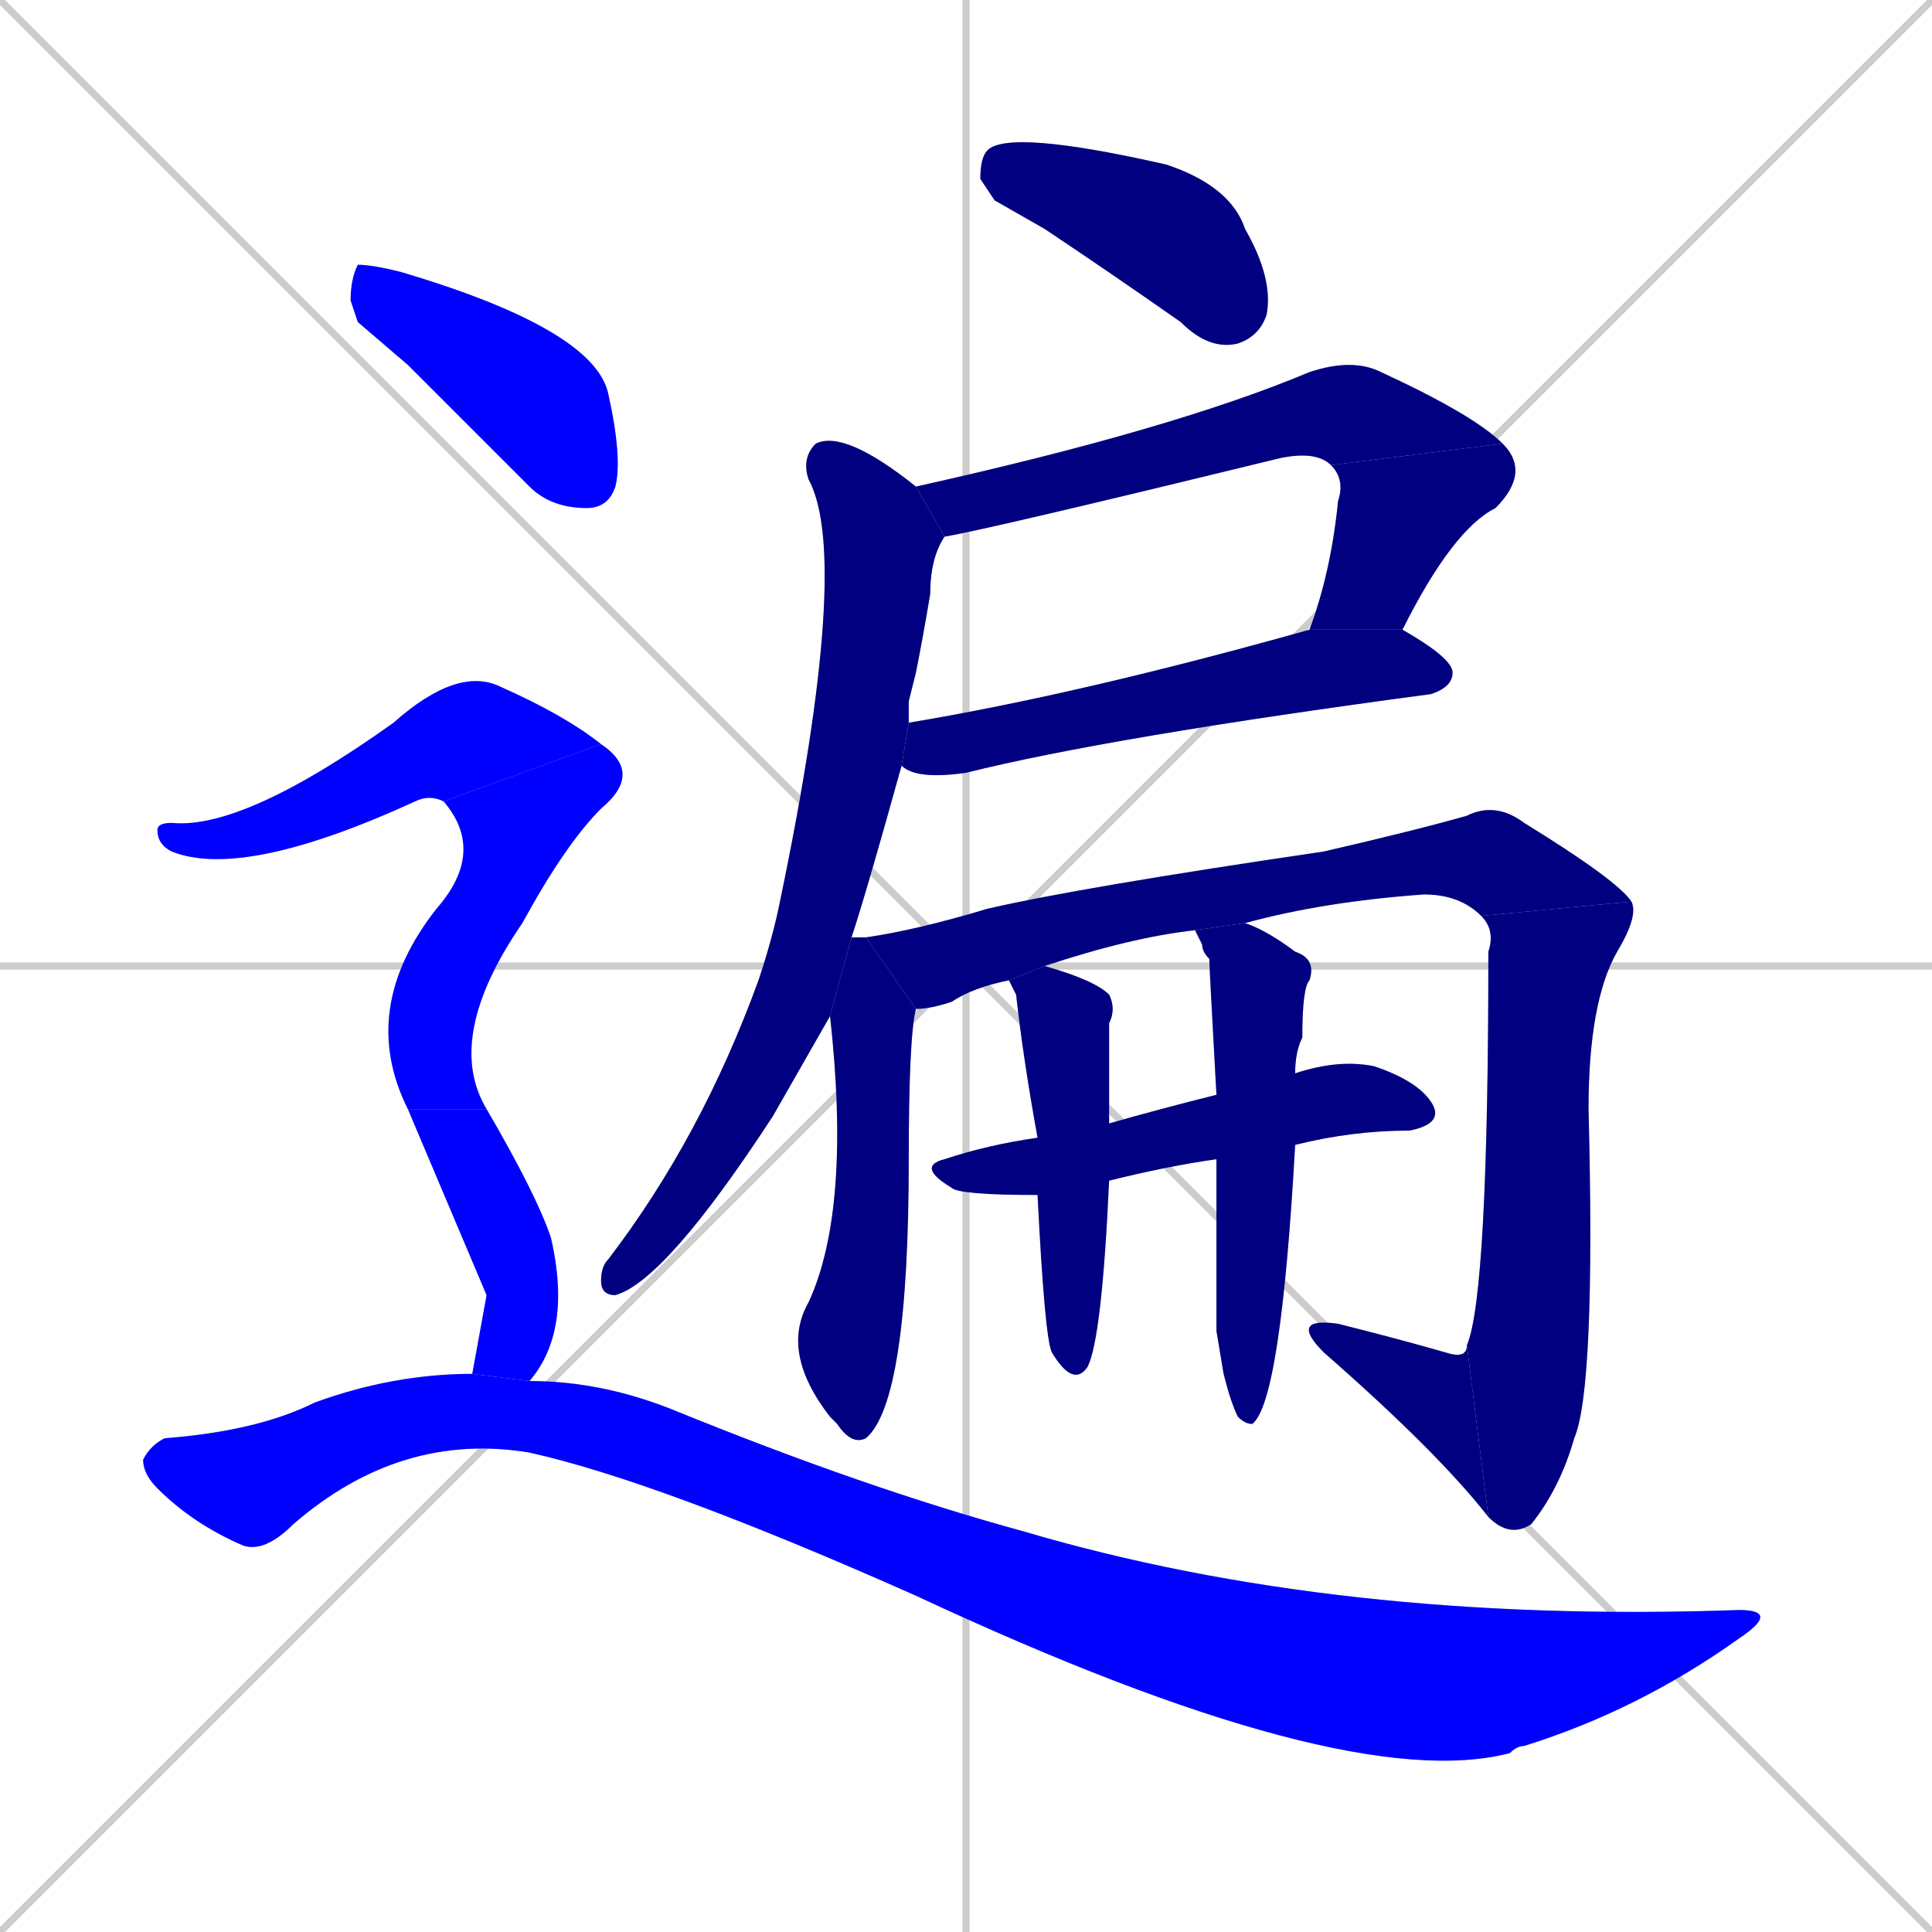 <svg xmlns="http://www.w3.org/2000/svg" xmlns:xlink="http://www.w3.org/1999/xlink" width="270" height="270"><defs><clipPath id="clip-mask-1"><rect x="137" y="18" width="41" height="31"><animate attributeName="x" from="96" to="137" dur="0.152" begin="0; animate17.end + 1" id="animate1" fill="freeze"/></rect></clipPath><clipPath id="clip-mask-2"><rect x="128" y="50" width="82" height="25"><set attributeName="x" to="46" begin="0; animate17.end + 1" /><animate attributeName="x" from="46" to="128" dur="0.304" begin="animate1.end + 0.5" id="animate2" fill="freeze"/></rect></clipPath><clipPath id="clip-mask-3"><rect x="183" y="62" width="31" height="26"><set attributeName="y" to="36" begin="0; animate17.end + 1" /><animate attributeName="y" from="36" to="62" dur="0.096" begin="animate2.end" id="animate3" fill="freeze"/></rect></clipPath><clipPath id="clip-mask-4"><rect x="126" y="88" width="77" height="21"><set attributeName="x" to="49" begin="0; animate17.end + 1" /><animate attributeName="x" from="49" to="126" dur="0.285" begin="animate3.end + 0.5" id="animate4" fill="freeze"/></rect></clipPath><clipPath id="clip-mask-5"><rect x="84" y="60" width="48" height="121"><set attributeName="y" to="-61" begin="0; animate17.end + 1" /><animate attributeName="y" from="-61" to="60" dur="0.448" begin="animate4.end + 0.5" id="animate5" fill="freeze"/></rect></clipPath><clipPath id="clip-mask-6"><rect x="109" y="131" width="19" height="71"><set attributeName="y" to="60" begin="0; animate17.end + 1" /><animate attributeName="y" from="60" to="131" dur="0.263" begin="animate5.end + 0.5" id="animate6" fill="freeze"/></rect></clipPath><clipPath id="clip-mask-7"><rect x="121" y="112" width="107" height="29"><set attributeName="x" to="14" begin="0; animate17.end + 1" /><animate attributeName="x" from="14" to="121" dur="0.396" begin="animate6.end + 0.5" id="animate7" fill="freeze"/></rect></clipPath><clipPath id="clip-mask-8"><rect x="205" y="126" width="24" height="89"><set attributeName="y" to="37" begin="0; animate17.end + 1" /><animate attributeName="y" from="37" to="126" dur="0.330" begin="animate7.end" id="animate8" fill="freeze"/></rect></clipPath><clipPath id="clip-mask-9"><rect x="180" y="184" width="28" height="28"><set attributeName="x" to="208" begin="0; animate17.end + 1" /><animate attributeName="x" from="208" to="180" dur="0.104" begin="animate8.end" id="animate9" fill="freeze"/></rect></clipPath><clipPath id="clip-mask-10"><rect x="128" y="148" width="74" height="19"><set attributeName="x" to="54" begin="0; animate17.end + 1" /><animate attributeName="x" from="54" to="128" dur="0.274" begin="animate9.end + 0.5" id="animate10" fill="freeze"/></rect></clipPath><clipPath id="clip-mask-11"><rect x="141" y="135" width="15" height="59"><set attributeName="y" to="76" begin="0; animate17.end + 1" /><animate attributeName="y" from="76" to="135" dur="0.219" begin="animate10.end + 0.5" id="animate11" fill="freeze"/></rect></clipPath><clipPath id="clip-mask-12"><rect x="167" y="129" width="17" height="70"><set attributeName="y" to="59" begin="0; animate17.end + 1" /><animate attributeName="y" from="59" to="129" dur="0.259" begin="animate11.end + 0.5" id="animate12" fill="freeze"/></rect></clipPath><clipPath id="clip-mask-13"><rect x="49" y="37" width="38" height="34"><set attributeName="x" to="11" begin="0; animate17.end + 1" /><animate attributeName="x" from="11" to="49" dur="0.141" begin="animate12.end + 0.5" id="animate13" fill="freeze"/></rect></clipPath><clipPath id="clip-mask-14"><rect x="22" y="93" width="62" height="30"><set attributeName="x" to="-40" begin="0; animate17.end + 1" /><animate attributeName="x" from="-40" to="22" dur="0.230" begin="animate13.end + 0.5" id="animate14" fill="freeze"/></rect></clipPath><clipPath id="clip-mask-15"><rect x="50" y="104" width="40" height="51"><set attributeName="y" to="53" begin="0; animate17.end + 1" /><animate attributeName="y" from="53" to="104" dur="0.189" begin="animate14.end" id="animate15" fill="freeze"/></rect></clipPath><clipPath id="clip-mask-16"><rect x="57" y="155" width="23" height="38"><set attributeName="y" to="117" begin="0; animate17.end + 1" /><animate attributeName="y" from="117" to="155" dur="0.141" begin="animate15.end" id="animate16" fill="freeze"/></rect></clipPath><clipPath id="clip-mask-17"><rect x="20" y="192" width="229" height="59"><set attributeName="x" to="-209" begin="0; animate17.end + 1" /><animate attributeName="x" from="-209" to="20" dur="0.848" begin="animate16.end + 0.5" id="animate17" fill="freeze"/></rect></clipPath></defs><path d="M 0 0 L 270 270 M 270 0 L 0 270 M 135 0 L 135 270 M 0 135 L 270 135" stroke="#CCCCCC" /><path d="M 139 28 L 137 25 Q 137 22 138 21 Q 141 18 163 23 Q 172 26 174 32 Q 178 39 177 44 Q 176 47 173 48 Q 169 49 165 45 Q 155 38 146 32" fill="#CCCCCC"/><path d="M 128 68 Q 164 60 183 52 Q 189 50 193 52 Q 206 58 210 62 L 186 65 Q 184 63 179 64 Q 138 74 132 75" fill="#CCCCCC"/><path d="M 210 62 Q 214 66 209 71 Q 203 74 196 88 L 183 88 Q 186 80 187 70 Q 188 67 186 65" fill="#CCCCCC"/><path d="M 127 101 Q 151 97 183 88 L 196 88 Q 203 92 203 94 Q 203 96 200 97 Q 155 103 135 108 Q 128 109 126 107" fill="#CCCCCC"/><path d="M 127 98 L 127 101 L 126 107 Q 121 125 119 131 L 116 142 Q 112 149 108 156 Q 93 179 86 181 Q 84 181 84 179 Q 84 177 85 176 Q 98 159 106 137 Q 108 131 109 126 Q 119 78 113 67 Q 112 64 114 62 Q 118 60 128 68 L 132 75 Q 130 78 130 83 Q 129 89 128 94" fill="#CCCCCC"/><path d="M 128 141 Q 127 145 127 162 Q 127 196 121 201 Q 119 202 117 199 Q 116 198 116 198 Q 109 189 113 182 Q 119 169 116 142 L 119 131 Q 120 131 120 131 Q 121 131 121 131" fill="#CCCCCC"/><path d="M 167 130 Q 158 131 146 135 L 141 137 Q 136 138 133 140 Q 130 141 128 141 L 121 131 Q 128 130 138 127 Q 151 124 185 119 Q 198 116 205 114 Q 209 112 213 115 Q 226 123 228 126 L 207 128 Q 204 125 199 125 Q 185 126 174 129" fill="#CCCCCC"/><path d="M 228 126 Q 229 128 226 133 Q 222 140 222 155 Q 223 194 220 201 Q 218 208 214 213 Q 211 215 208 212 L 205 188 Q 208 181 208 133 Q 209 130 207 128" fill="#CCCCCC"/><path d="M 208 212 Q 201 203 185 189 Q 180 184 187 185 Q 195 187 202 189 Q 205 190 205 188" fill="#CCCCCC"/><path d="M 170 162 Q 163 163 155 165 L 145 167 Q 134 167 133 166 Q 128 163 132 162 Q 138 160 145 159 L 155 157 Q 162 155 170 153 L 181 150 Q 187 148 192 149 Q 198 151 200 154 Q 202 157 197 158 Q 189 158 181 160" fill="#CCCCCC"/><path d="M 155 165 Q 154 187 152 191 Q 150 194 147 189 Q 146 187 145 167 L 145 159 Q 143 148 142 139 Q 141 137 141 137 L 146 135 Q 153 137 155 139 Q 156 141 155 143 Q 155 146 155 157" fill="#CCCCCC"/><path d="M 170 186 L 170 162 L 170 153 Q 169 135 169 134 Q 168 133 168 132 Q 167 130 167 130 L 174 129 Q 177 130 181 133 Q 184 134 183 137 Q 182 138 182 145 Q 181 147 181 150 L 181 160 Q 179 196 175 199 Q 174 199 173 198 Q 172 196 171 192" fill="#CCCCCC"/><path d="M 50 45 L 49 42 Q 49 39 50 37 Q 52 37 56 38 Q 83 46 85 55 Q 87 64 86 68 Q 85 71 82 71 Q 77 71 74 68 Q 65 59 57 51" fill="#CCCCCC"/><path d="M 62 112 Q 60 111 58 112 Q 34 123 24 119 Q 22 118 22 116 Q 22 115 24 115 Q 34 116 55 101 Q 64 93 70 96 Q 79 100 84 104" fill="#CCCCCC"/><path d="M 57 155 Q 50 141 61 127 Q 68 119 62 112 L 84 104 Q 90 108 84 113 Q 79 118 73 129 Q 62 145 68 155" fill="#CCCCCC"/><path d="M 68 181 L 57 155 L 68 155 Q 75 167 77 173 Q 80 186 74 193 L 66 192" fill="#CCCCCC"/><path d="M 74 193 Q 84 193 94 197 Q 121 208 143 214 Q 187 227 243 225 Q 249 225 243 229 Q 229 239 213 244 Q 212 244 211 245 Q 188 251 128 223 Q 92 207 74 203 Q 56 200 41 213 Q 37 217 34 216 Q 27 213 22 208 Q 20 206 20 204 Q 21 202 23 201 Q 36 200 44 196 Q 55 192 66 192" fill="#CCCCCC"/><path d="M 139 28 L 137 25 Q 137 22 138 21 Q 141 18 163 23 Q 172 26 174 32 Q 178 39 177 44 Q 176 47 173 48 Q 169 49 165 45 Q 155 38 146 32" fill="#000080" clip-path="url(#clip-mask-1)" /><path d="M 128 68 Q 164 60 183 52 Q 189 50 193 52 Q 206 58 210 62 L 186 65 Q 184 63 179 64 Q 138 74 132 75" fill="#000080" clip-path="url(#clip-mask-2)" /><path d="M 210 62 Q 214 66 209 71 Q 203 74 196 88 L 183 88 Q 186 80 187 70 Q 188 67 186 65" fill="#000080" clip-path="url(#clip-mask-3)" /><path d="M 127 101 Q 151 97 183 88 L 196 88 Q 203 92 203 94 Q 203 96 200 97 Q 155 103 135 108 Q 128 109 126 107" fill="#000080" clip-path="url(#clip-mask-4)" /><path d="M 127 98 L 127 101 L 126 107 Q 121 125 119 131 L 116 142 Q 112 149 108 156 Q 93 179 86 181 Q 84 181 84 179 Q 84 177 85 176 Q 98 159 106 137 Q 108 131 109 126 Q 119 78 113 67 Q 112 64 114 62 Q 118 60 128 68 L 132 75 Q 130 78 130 83 Q 129 89 128 94" fill="#000080" clip-path="url(#clip-mask-5)" /><path d="M 128 141 Q 127 145 127 162 Q 127 196 121 201 Q 119 202 117 199 Q 116 198 116 198 Q 109 189 113 182 Q 119 169 116 142 L 119 131 Q 120 131 120 131 Q 121 131 121 131" fill="#000080" clip-path="url(#clip-mask-6)" /><path d="M 167 130 Q 158 131 146 135 L 141 137 Q 136 138 133 140 Q 130 141 128 141 L 121 131 Q 128 130 138 127 Q 151 124 185 119 Q 198 116 205 114 Q 209 112 213 115 Q 226 123 228 126 L 207 128 Q 204 125 199 125 Q 185 126 174 129" fill="#000080" clip-path="url(#clip-mask-7)" /><path d="M 228 126 Q 229 128 226 133 Q 222 140 222 155 Q 223 194 220 201 Q 218 208 214 213 Q 211 215 208 212 L 205 188 Q 208 181 208 133 Q 209 130 207 128" fill="#000080" clip-path="url(#clip-mask-8)" /><path d="M 208 212 Q 201 203 185 189 Q 180 184 187 185 Q 195 187 202 189 Q 205 190 205 188" fill="#000080" clip-path="url(#clip-mask-9)" /><path d="M 170 162 Q 163 163 155 165 L 145 167 Q 134 167 133 166 Q 128 163 132 162 Q 138 160 145 159 L 155 157 Q 162 155 170 153 L 181 150 Q 187 148 192 149 Q 198 151 200 154 Q 202 157 197 158 Q 189 158 181 160" fill="#000080" clip-path="url(#clip-mask-10)" /><path d="M 155 165 Q 154 187 152 191 Q 150 194 147 189 Q 146 187 145 167 L 145 159 Q 143 148 142 139 Q 141 137 141 137 L 146 135 Q 153 137 155 139 Q 156 141 155 143 Q 155 146 155 157" fill="#000080" clip-path="url(#clip-mask-11)" /><path d="M 170 186 L 170 162 L 170 153 Q 169 135 169 134 Q 168 133 168 132 Q 167 130 167 130 L 174 129 Q 177 130 181 133 Q 184 134 183 137 Q 182 138 182 145 Q 181 147 181 150 L 181 160 Q 179 196 175 199 Q 174 199 173 198 Q 172 196 171 192" fill="#000080" clip-path="url(#clip-mask-12)" /><path d="M 50 45 L 49 42 Q 49 39 50 37 Q 52 37 56 38 Q 83 46 85 55 Q 87 64 86 68 Q 85 71 82 71 Q 77 71 74 68 Q 65 59 57 51" fill="#0000ff" clip-path="url(#clip-mask-13)" /><path d="M 62 112 Q 60 111 58 112 Q 34 123 24 119 Q 22 118 22 116 Q 22 115 24 115 Q 34 116 55 101 Q 64 93 70 96 Q 79 100 84 104" fill="#0000ff" clip-path="url(#clip-mask-14)" /><path d="M 57 155 Q 50 141 61 127 Q 68 119 62 112 L 84 104 Q 90 108 84 113 Q 79 118 73 129 Q 62 145 68 155" fill="#0000ff" clip-path="url(#clip-mask-15)" /><path d="M 68 181 L 57 155 L 68 155 Q 75 167 77 173 Q 80 186 74 193 L 66 192" fill="#0000ff" clip-path="url(#clip-mask-16)" /><path d="M 74 193 Q 84 193 94 197 Q 121 208 143 214 Q 187 227 243 225 Q 249 225 243 229 Q 229 239 213 244 Q 212 244 211 245 Q 188 251 128 223 Q 92 207 74 203 Q 56 200 41 213 Q 37 217 34 216 Q 27 213 22 208 Q 20 206 20 204 Q 21 202 23 201 Q 36 200 44 196 Q 55 192 66 192" fill="#0000ff" clip-path="url(#clip-mask-17)" /></svg>